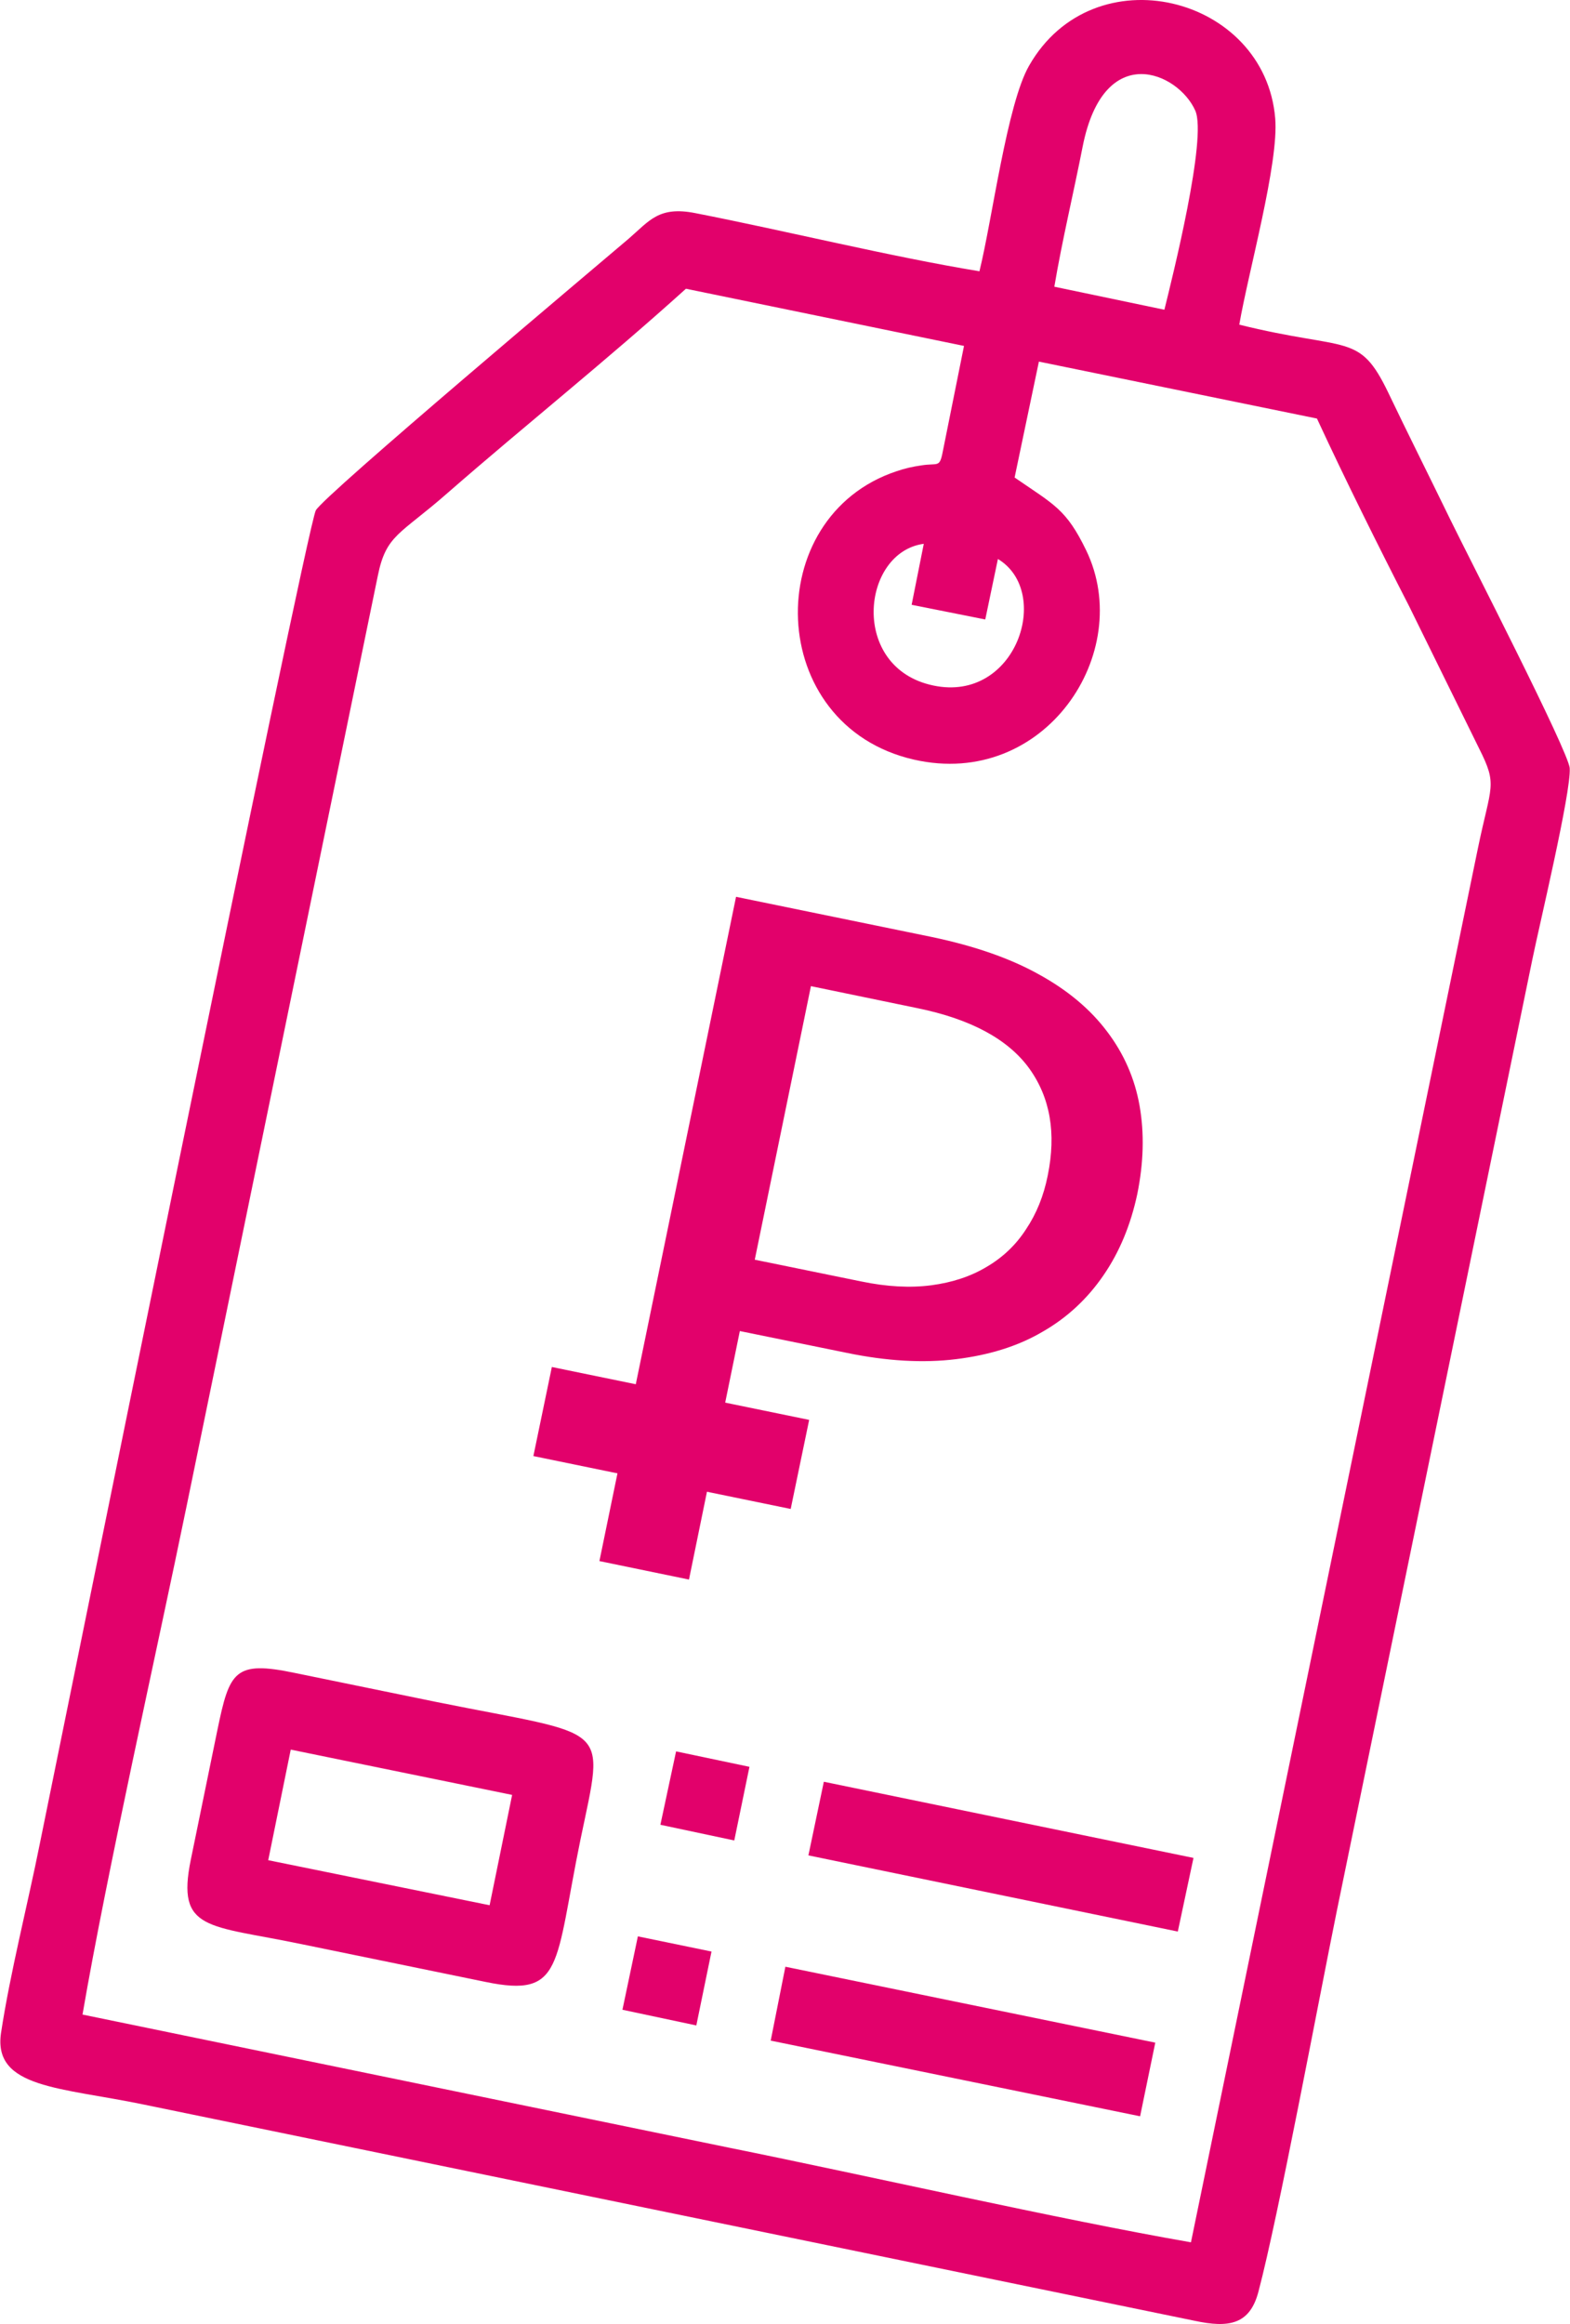 <?xml version="1.0" encoding="UTF-8"?>
<!DOCTYPE svg PUBLIC "-//W3C//DTD SVG 1.1//EN" "http://www.w3.org/Graphics/SVG/1.1/DTD/svg11.dtd">
<!-- Creator: CorelDRAW X7 -->
<svg xmlns="http://www.w3.org/2000/svg" xml:space="preserve" width="2.554mm" height="3.78mm" version="1.1" style="shape-rendering:geometricPrecision; text-rendering:geometricPrecision; image-rendering:optimizeQuality; fill-rule:evenodd; clip-rule:evenodd"
viewBox="0 0 6203 9184"
 xmlns:xlink="http://www.w3.org/1999/xlink">
 <defs>
  <style type="text/css">
   <![CDATA[
    .fil0 {fill:#E2016B}
   ]]>
  </style>
 </defs>
 <g id="Слой_x0020_1">
  <g id="_1837834257536">
   <path class="fil0" d="M3943 2209c216,130 73,569 -255,500 -332,-69 -285,-527 -38,-560l-48 241 291 58 50 -239zm66 -322l96 -458 1099 225c114,246 245,509 364,741l277 563c74,147 47,143 -5,395l-1134 5508c-523,-91 -1276,-263 -1826,-374l-2555 -526c97,-565 291,-1423 413,-2017l754 -3668c33,-164 87,-162 276,-328 313,-273 624,-520 942,-807l1099 226 -85 423c-12,59 -19,39 -83,49 -35,5 -66,12 -98,23 -541,179 -522,1006 69,1140 516,117 875,-423 680,-827 -79,-163 -126,-180 -283,-288zm157 -754c31,-184 76,-370 112,-554 84,-423 378,-293 445,-142 48,107 -91,661 -122,787l-435 -91zm-296 -61c-353,-58 -761,-159 -1124,-230 -143,-28 -180,30 -262,101 -116,99 -1209,1018 -1237,1074 -39,77 -1049,5068 -1091,5270 -48,240 -117,509 -153,746 -33,220 235,215 566,284l4151 854c135,29 219,16 253,-116 79,-299 237,-1147 310,-1506l772 -3756c27,-133 154,-663 148,-757 -4,-66 -400,-835 -474,-987 -89,-183 -167,-338 -243,-497 -116,-241 -156,-162 -589,-269 35,-205 157,-639 142,-815 -40,-485 -718,-656 -973,-208 -87,152 -145,605 -196,812z"/>
   <path class="fil0" d="M1148 6914l875 179 -89 436 -875 -178 89 -437zm-290 -77l-105 512c-58,283 68,257 434,333l731 150c309,64 273,-65 375,-562 97,-468 125,-404 -573,-545l-556 -114c-239,-50 -258,-6 -306,226z"/>
   <polygon class="fil0" points="3194,7332 4654,7633 4716,7342 3255,7041 "/>
   <polygon class="fil0" points="3045,8064 4505,8363 4565,8072 3103,7772 "/>
   <polygon class="fil0" points="2459,7942 2751,8004 2811,7712 2520,7652 "/>
   <polygon class="fil0" points="2609,7211 2901,7273 2961,6982 2671,6921 "/>
   <g>
    <path class="fil0" d="M3403 5064c101,21 194,26 277,15 83,-11 156,-35 219,-73 63,-37 115,-86 155,-148 41,-61 70,-132 86,-213 34,-167 10,-308 -74,-424 -84,-115 -231,-194 -441,-237l-421 -87 -222 1081 421 86zm280 -1361c166,35 306,83 421,147 115,63 205,139 271,227 66,87 109,185 128,293 19,109 16,224 -9,348 -26,122 -70,229 -134,322 -63,92 -143,167 -241,223 -97,57 -211,92 -341,108 -130,16 -274,8 -433,-25l-422 -86 -201 982 -354 -73 540 -2625 775 159z"/>
    <polygon class="fil0" points="3197,5611 3124,5963 2107,5754 2180,5402 "/>
   </g>
  </g>
 </g>
</svg>
